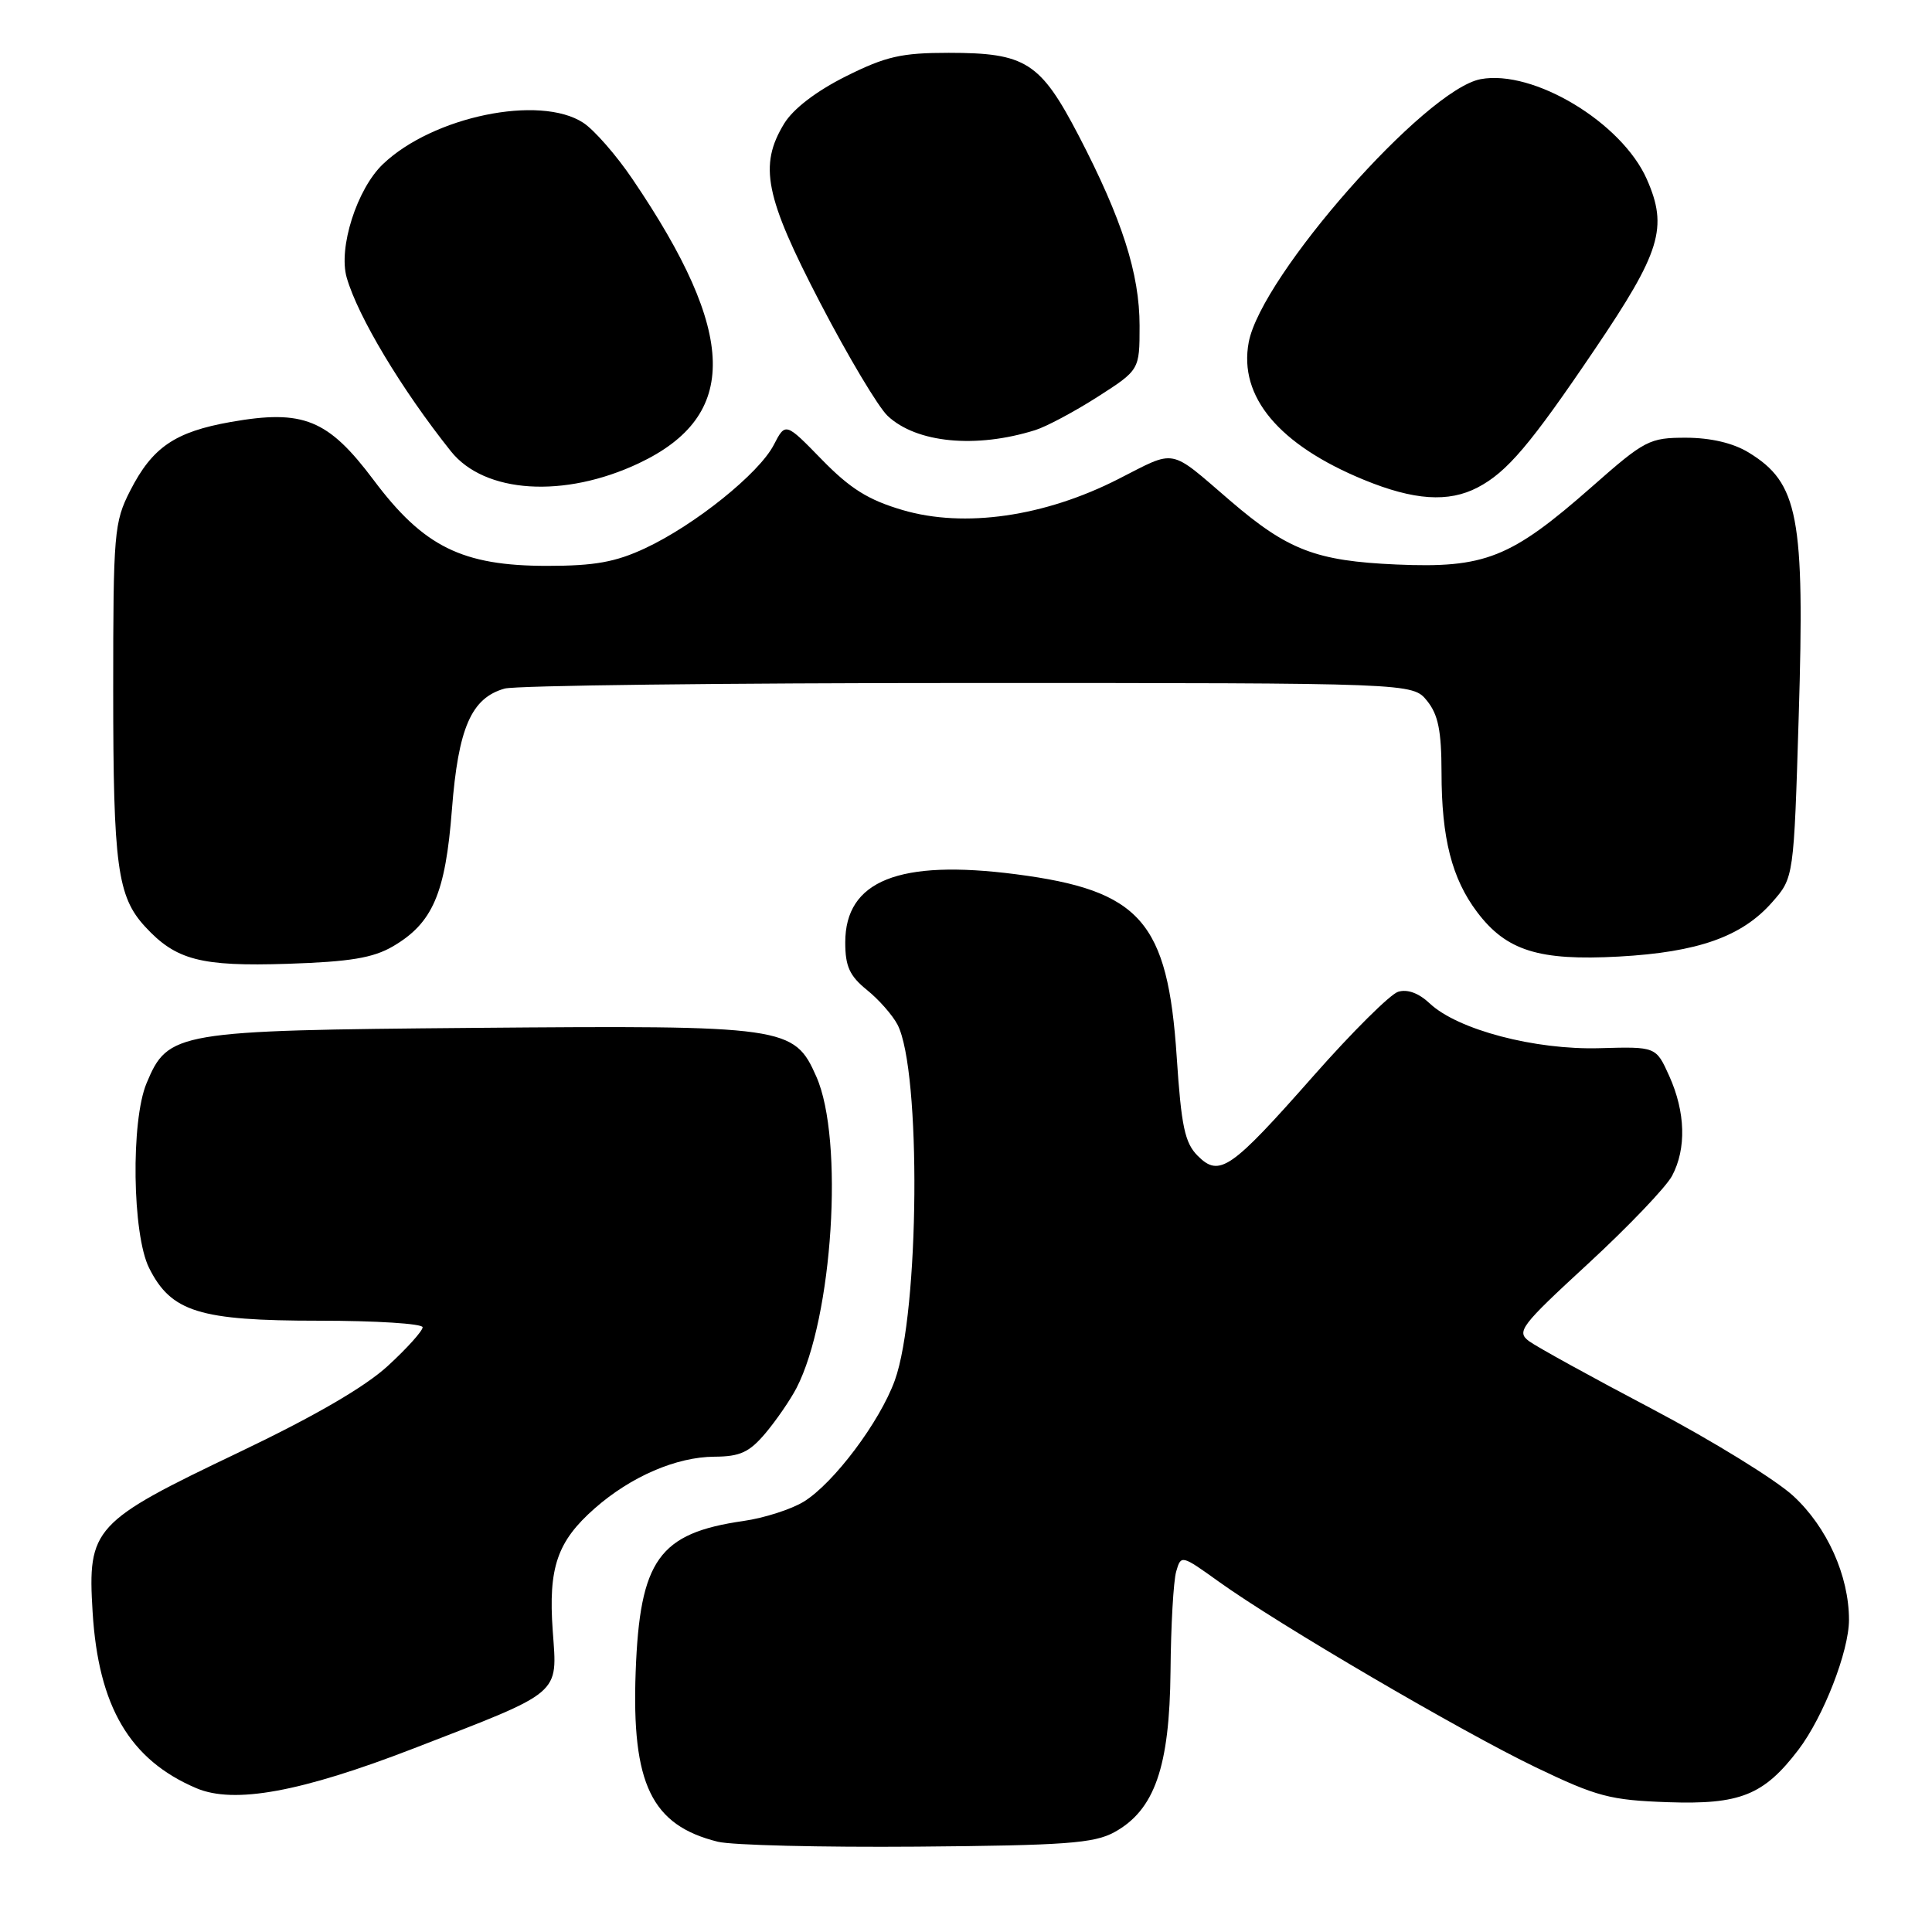 <?xml version="1.0" encoding="UTF-8" standalone="no"?>
<!DOCTYPE svg PUBLIC "-//W3C//DTD SVG 1.1//EN" "http://www.w3.org/Graphics/SVG/1.1/DTD/svg11.dtd" >
<svg xmlns="http://www.w3.org/2000/svg" xmlns:xlink="http://www.w3.org/1999/xlink" version="1.1" viewBox="0 0 256 256">
 <g >
 <path fill="currentColor"
d=" M 147.65 242.78 C 152.99 239.85 154.98 234.15 155.10 221.43 C 155.15 215.42 155.49 209.48 155.85 208.24 C 156.49 206.01 156.54 206.02 161.50 209.58 C 169.36 215.23 193.60 229.42 203.50 234.18 C 211.60 238.07 213.35 238.53 221.00 238.80 C 230.58 239.13 233.71 237.88 238.31 231.84 C 241.62 227.48 245.00 218.79 245.00 214.64 C 245.00 208.80 242.10 202.35 237.62 198.22 C 235.29 196.07 226.89 190.90 218.95 186.71 C 211.00 182.53 203.66 178.48 202.63 177.73 C 200.90 176.45 201.44 175.73 210.45 167.43 C 215.77 162.52 220.78 157.28 221.56 155.80 C 223.47 152.21 223.34 147.37 221.19 142.59 C 219.43 138.68 219.43 138.68 211.97 138.89 C 203.39 139.14 193.18 136.45 189.47 132.98 C 188.00 131.59 186.48 131.03 185.25 131.42 C 184.19 131.76 179.16 136.76 174.07 142.53 C 163.07 155.00 161.58 156.03 158.70 153.15 C 156.99 151.43 156.53 149.26 155.92 140.04 C 154.73 122.07 151.13 117.98 134.60 115.84 C 119.11 113.84 112.00 116.69 112.00 124.88 C 112.00 128.05 112.58 129.32 114.88 131.18 C 116.46 132.45 118.28 134.53 118.93 135.78 C 122.08 141.90 121.84 173.85 118.57 182.90 C 116.59 188.39 110.47 196.54 106.50 198.98 C 104.85 199.99 101.25 201.15 98.50 201.54 C 87.31 203.15 84.78 206.69 84.23 221.50 C 83.68 236.38 86.32 241.86 95.12 244.04 C 96.98 244.50 108.85 244.79 121.50 244.69 C 141.14 244.53 144.96 244.25 147.65 242.78 Z  M 54.83 231.67 C 74.65 224.00 73.85 224.67 73.24 216.09 C 72.64 207.70 73.83 204.24 78.81 199.86 C 83.61 195.64 89.63 193.05 94.66 193.02 C 98.08 193.00 99.29 192.44 101.45 189.88 C 102.89 188.16 104.73 185.48 105.54 183.92 C 110.35 174.62 111.86 150.99 108.17 142.66 C 105.23 136.00 104.19 135.85 62.72 136.20 C 23.30 136.54 22.27 136.71 19.42 143.53 C 17.32 148.55 17.53 163.55 19.75 168.00 C 22.67 173.84 26.40 175.00 42.25 175.00 C 49.81 175.00 56.00 175.39 56.00 175.87 C 56.00 176.35 53.94 178.65 51.41 180.97 C 48.38 183.77 41.66 187.67 31.58 192.48 C 12.36 201.65 11.59 202.48 12.27 213.58 C 13.03 226.13 17.19 233.20 26.03 236.95 C 31.04 239.07 39.89 237.45 54.83 231.67 Z  M 52.06 125.40 C 57.33 122.32 59.02 118.41 59.88 107.29 C 60.72 96.44 62.45 92.48 66.87 91.24 C 68.32 90.83 95.98 90.50 128.34 90.50 C 187.18 90.50 187.18 90.50 189.09 92.86 C 190.57 94.69 191.00 96.83 191.01 102.36 C 191.01 111.06 192.38 116.42 195.73 120.86 C 199.60 125.98 203.89 127.33 214.50 126.75 C 225.01 126.17 230.82 124.11 234.83 119.54 C 237.69 116.29 237.69 116.29 238.34 94.89 C 239.15 68.41 238.31 63.99 231.69 59.95 C 229.64 58.70 226.68 58.01 223.40 58.00 C 218.56 58.00 217.95 58.31 210.93 64.50 C 200.18 73.96 196.77 75.31 185.03 74.80 C 174.36 74.33 170.64 72.90 163.00 66.34 C 154.81 59.30 155.95 59.52 148.18 63.48 C 138.40 68.46 127.80 69.99 119.62 67.59 C 115.05 66.25 112.67 64.76 108.91 60.91 C 104.08 55.95 104.08 55.95 102.52 58.97 C 100.56 62.74 92.10 69.55 85.50 72.64 C 81.56 74.48 78.80 74.98 72.50 74.98 C 61.24 74.98 56.13 72.45 49.51 63.61 C 43.47 55.56 40.20 54.22 30.60 55.91 C 23.18 57.22 20.19 59.26 17.25 65.02 C 15.12 69.19 15.00 70.58 15.00 91.47 C 15.00 114.71 15.55 118.80 19.23 122.79 C 23.31 127.22 26.59 128.08 38.10 127.71 C 46.39 127.44 49.43 126.93 52.06 125.40 Z  M 195.80 64.59 C 199.69 62.56 202.77 58.93 211.31 46.30 C 220.06 33.37 221.04 30.15 218.21 23.74 C 214.89 16.23 203.18 9.18 196.19 10.49 C 188.85 11.87 167.12 36.53 165.46 45.36 C 164.11 52.56 169.46 58.95 180.73 63.58 C 187.35 66.30 191.94 66.61 195.80 64.59 Z  M 84.66 61.38 C 97.97 55.08 97.73 44.25 83.82 23.75 C 81.68 20.58 78.74 17.22 77.29 16.27 C 71.53 12.50 57.33 15.44 50.73 21.76 C 47.29 25.05 44.81 32.84 45.94 36.78 C 47.42 41.94 53.21 51.60 59.75 59.80 C 64.21 65.39 74.76 66.06 84.66 61.38 Z  M 137.18 56.99 C 138.65 56.53 142.36 54.55 145.43 52.59 C 151.00 49.02 151.00 49.02 151.00 43.17 C 151.00 36.27 148.69 29.05 142.93 17.97 C 137.85 8.23 135.93 7.00 125.71 7.00 C 119.43 7.00 117.38 7.47 112.07 10.12 C 108.16 12.08 105.11 14.41 103.91 16.37 C 100.53 21.92 101.35 26.03 108.68 40.13 C 112.36 47.21 116.38 53.95 117.62 55.11 C 121.44 58.70 129.32 59.46 137.18 56.99 Z "/>
</g>
</svg>